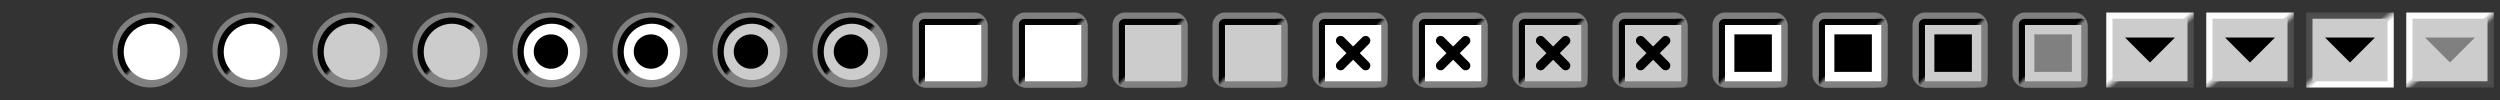 <?xml version="1.0" encoding="UTF-8" standalone="no"?>
<!-- Created with Inkscape (http://www.inkscape.org/) -->

<svg
   xmlns:dc="http://purl.org/dc/elements/1.1/"
   xmlns:cc="http://creativecommons.org/ns#"
   xmlns:rdf="http://www.w3.org/1999/02/22-rdf-syntax-ns#"
   xmlns:svg="http://www.w3.org/2000/svg"
   xmlns="http://www.w3.org/2000/svg"
   xmlns:xlink="http://www.w3.org/1999/xlink"
   xmlns:sodipodi="http://sodipodi.sourceforge.net/DTD/sodipodi-0.dtd"
   xmlns:inkscape="http://www.inkscape.org/namespaces/inkscape"
   width="400"
   height="16"
   id="svg2"
   sodipodi:version="0.32"
   inkscape:version="0.92.3 (2405546, 2018-03-11)"
   version="1.0"
   sodipodi:docname="vt_check_dark.svg"
   inkscape:output_extension="org.inkscape.output.svg.inkscape"
   inkscape:export-filename="vt_check_dark.png"
   inkscape:export-xdpi="96"
   inkscape:export-ydpi="96">
  <rect width="100%" height="100%" fill="#333333" stroke="none"/>
  <defs
     id="defs4">
    <linearGradient
       inkscape:collect="always"
       id="linearGradient1041">
      <stop
         style="stop-color:#000000;stop-opacity:1"
         offset="0"
         id="stop1033" />
      <stop
         style="stop-color:#808080;stop-opacity:1"
         offset="1"
         id="stop1039" />
    </linearGradient>
    <linearGradient
       id="linearGradient1288"
       inkscape:collect="always">
      <stop
         id="stop1282"
         offset="0"
         style="stop-color:#4d4d4d;stop-opacity:1" />
      <stop
         style="stop-color:#4d4d4d;stop-opacity:1"
         offset="0.453"
         id="stop1284" />
      <stop
         id="stop1290"
         offset="0.542"
         style="stop-color:#ffffff;stop-opacity:1" />
      <stop
         id="stop1286"
         offset="1"
         style="stop-color:#ffffff;stop-opacity:1" />
    </linearGradient>
    <linearGradient
       id="linearGradient951"
       inkscape:collect="always">
      <stop
         id="stop947"
         offset="0"
         style="stop-color:#000000;stop-opacity:1" />
      <stop
         id="stop949"
         offset="1"
         style="stop-color:#808080;stop-opacity:1" />
    </linearGradient>
    <linearGradient
       inkscape:collect="always"
       xlink:href="#linearGradient951"
       id="linearGradient901"
       x1="23.505"
       y1="7.595"
       x2="23.955"
       y2="8.045"
       gradientUnits="userSpaceOnUse"
       gradientTransform="matrix(1.111,0,0,1.111,-2.367,-0.589)" />
    <linearGradient
       inkscape:collect="always"
       xlink:href="#linearGradient1041"
       id="linearGradient1047"
       gradientUnits="userSpaceOnUse"
       x1="151.55"
       y1="-8.45"
       x2="152"
       y2="-8"
       gradientTransform="matrix(1.111,0,0,1.111,-16.389,17.389)" />
    <linearGradient
       inkscape:collect="always"
       xlink:href="#linearGradient1288"
       id="linearGradient1280"
       gradientUnits="userSpaceOnUse"
       x1="348.75"
       y1="13.5"
       x2="339.5"
       y2="2.5"
       gradientTransform="translate(16)" />
    <linearGradient
       inkscape:collect="always"
       xlink:href="#linearGradient1288"
       id="linearGradient1294"
       gradientUnits="userSpaceOnUse"
       x1="348.75"
       y1="13.5"
       x2="339.5"
       y2="2.5" />
    <linearGradient
       inkscape:collect="always"
       xlink:href="#linearGradient1288"
       id="linearGradient1298"
       gradientUnits="userSpaceOnUse"
       gradientTransform="translate(48)"
       x1="348.75"
       y1="13.5"
       x2="339.5"
       y2="2.5" />
    <linearGradient
       inkscape:collect="always"
       xlink:href="#linearGradient1288"
       id="linearGradient1302"
       gradientUnits="userSpaceOnUse"
       gradientTransform="translate(-720,-16)"
       x1="348.75"
       y1="13.5"
       x2="339.5"
       y2="2.5" />
    <linearGradient
       inkscape:collect="always"
       xlink:href="#linearGradient951"
       id="linearGradient1028"
       gradientUnits="userSpaceOnUse"
       gradientTransform="matrix(1.111,0,0,1.111,-2.367,-0.589)"
       x1="23.505"
       y1="7.595"
       x2="23.955"
       y2="8.045" />
    <linearGradient
       inkscape:collect="always"
       xlink:href="#linearGradient951"
       id="linearGradient1030"
       gradientUnits="userSpaceOnUse"
       gradientTransform="matrix(1.111,0,0,1.111,-2.367,-0.589)"
       x1="23.505"
       y1="7.595"
       x2="23.955"
       y2="8.045" />
    <linearGradient
       inkscape:collect="always"
       xlink:href="#linearGradient951"
       id="linearGradient1032"
       gradientUnits="userSpaceOnUse"
       gradientTransform="matrix(1.111,0,0,1.111,-2.367,-0.589)"
       x1="23.505"
       y1="7.595"
       x2="23.955"
       y2="8.045" />
    <linearGradient
       inkscape:collect="always"
       xlink:href="#linearGradient951"
       id="linearGradient1034"
       gradientUnits="userSpaceOnUse"
       gradientTransform="matrix(1.111,0,0,1.111,-2.367,-0.589)"
       x1="23.505"
       y1="7.595"
       x2="23.955"
       y2="8.045" />
    <linearGradient
       inkscape:collect="always"
       xlink:href="#linearGradient951"
       id="linearGradient1036"
       gradientUnits="userSpaceOnUse"
       gradientTransform="matrix(1.111,0,0,1.111,-2.367,-0.589)"
       x1="23.505"
       y1="7.595"
       x2="23.955"
       y2="8.045" />
    <linearGradient
       inkscape:collect="always"
       xlink:href="#linearGradient951"
       id="linearGradient1038"
       gradientUnits="userSpaceOnUse"
       gradientTransform="matrix(1.111,0,0,1.111,-2.367,-0.589)"
       x1="23.505"
       y1="7.595"
       x2="23.955"
       y2="8.045" />
    <linearGradient
       inkscape:collect="always"
       xlink:href="#linearGradient951"
       id="linearGradient1040"
       gradientUnits="userSpaceOnUse"
       gradientTransform="matrix(1.111,0,0,1.111,-2.367,-0.589)"
       x1="23.505"
       y1="7.595"
       x2="23.955"
       y2="8.045" />
    <linearGradient
       inkscape:collect="always"
       xlink:href="#linearGradient1041"
       id="linearGradient1080"
       gradientUnits="userSpaceOnUse"
       gradientTransform="matrix(1.111,0,0,1.111,-16.389,17.389)"
       x1="151.55"
       y1="-8.45"
       x2="152"
       y2="-8" />
    <linearGradient
       inkscape:collect="always"
       xlink:href="#linearGradient1041"
       id="linearGradient1082"
       gradientUnits="userSpaceOnUse"
       gradientTransform="matrix(1.111,0,0,1.111,-16.389,17.389)"
       x1="151.55"
       y1="-8.45"
       x2="152"
       y2="-8" />
    <linearGradient
       inkscape:collect="always"
       xlink:href="#linearGradient1041"
       id="linearGradient1084"
       gradientUnits="userSpaceOnUse"
       gradientTransform="matrix(1.111,0,0,1.111,-16.389,17.389)"
       x1="151.55"
       y1="-8.45"
       x2="152"
       y2="-8" />
    <linearGradient
       inkscape:collect="always"
       xlink:href="#linearGradient1041"
       id="linearGradient1086"
       gradientUnits="userSpaceOnUse"
       gradientTransform="matrix(1.111,0,0,1.111,-16.389,17.389)"
       x1="151.55"
       y1="-8.45"
       x2="152"
       y2="-8" />
    <linearGradient
       inkscape:collect="always"
       xlink:href="#linearGradient1041"
       id="linearGradient1120"
       gradientUnits="userSpaceOnUse"
       gradientTransform="matrix(1.111,0,0,1.111,-16.389,17.389)"
       x1="151.55"
       y1="-8.45"
       x2="152"
       y2="-8" />
    <linearGradient
       inkscape:collect="always"
       xlink:href="#linearGradient1041"
       id="linearGradient1122"
       gradientUnits="userSpaceOnUse"
       gradientTransform="matrix(1.111,0,0,1.111,-16.389,17.389)"
       x1="151.55"
       y1="-8.45"
       x2="152"
       y2="-8" />
    <linearGradient
       inkscape:collect="always"
       xlink:href="#linearGradient1041"
       id="linearGradient1124"
       gradientUnits="userSpaceOnUse"
       gradientTransform="matrix(1.111,0,0,1.111,-16.389,17.389)"
       x1="151.55"
       y1="-8.45"
       x2="152"
       y2="-8" />
    <linearGradient
       inkscape:collect="always"
       xlink:href="#linearGradient1041"
       id="linearGradient1126"
       gradientUnits="userSpaceOnUse"
       gradientTransform="matrix(1.111,0,0,1.111,-16.389,17.389)"
       x1="151.55"
       y1="-8.45"
       x2="152"
       y2="-8" />
    <linearGradient
       inkscape:collect="always"
       xlink:href="#linearGradient1041"
       id="linearGradient1128"
       gradientUnits="userSpaceOnUse"
       gradientTransform="matrix(1.111,0,0,1.111,-16.389,17.389)"
       x1="151.55"
       y1="-8.45"
       x2="152"
       y2="-8" />
    <linearGradient
       inkscape:collect="always"
       xlink:href="#linearGradient1041"
       id="linearGradient1142"
       gradientUnits="userSpaceOnUse"
       gradientTransform="matrix(1.111,0,0,1.111,-16.389,17.389)"
       x1="151.55"
       y1="-8.45"
       x2="152"
       y2="-8" />
    <linearGradient
       inkscape:collect="always"
       xlink:href="#linearGradient1041"
       id="linearGradient1144"
       gradientUnits="userSpaceOnUse"
       gradientTransform="matrix(1.111,0,0,1.111,-16.389,17.389)"
       x1="151.55"
       y1="-8.45"
       x2="152"
       y2="-8" />
  </defs>
  <sodipodi:namedview
     id="base"
     pagecolor="#ffffff"
     bordercolor="#666666"
     borderopacity="1.0"
     inkscape:pageopacity="0.0"
     inkscape:pageshadow="2"
     inkscape:zoom="3.5643045"
     inkscape:cx="208.5"
     inkscape:cy="8"
     inkscape:document-units="px"
     inkscape:current-layer="layer1"
     showgrid="false"
     objecttolerance="10"
     gridtolerance="10"
     guidetolerance="10"
     showguides="false"
     inkscape:guide-bbox="true"
     inkscape:window-width="1920"
     inkscape:window-height="1137"
     inkscape:window-x="-8"
     inkscape:window-y="-8"
     inkscape:snap-bbox="true"
     inkscape:bbox-paths="true"
     inkscape:bbox-nodes="true"
     inkscape:snap-bbox-edge-midpoints="true"
     inkscape:snap-bbox-midpoints="true"
     inkscape:object-paths="true"
     inkscape:snap-intersection-paths="true"
     inkscape:object-nodes="true"
     inkscape:snap-smooth-nodes="true"
     inkscape:snap-midpoints="true"
     inkscape:snap-object-midpoints="true"
     inkscape:snap-center="true"
     inkscape:window-maximized="1"
     inkscape:snap-grids="true">
    <inkscape:grid
       type="xygrid"
       id="grid2409"
       visible="true"
       enabled="true"
       spacingx="0.5"
       spacingy="0.5"
       empspacing="2"
       snapvisiblegridlinesonly="true"
       originx="0"
       originy="0" />
    <sodipodi:guide
       position="32,32"
       orientation="1,0"
       id="guide827"
       inkscape:locked="false"
       inkscape:label=""
       inkscape:color="rgb(0,0,255)" />
    <sodipodi:guide
       position="16,12"
       orientation="1,0"
       id="guide831"
       inkscape:locked="false"
       inkscape:label=""
       inkscape:color="rgb(0,0,255)" />
    <sodipodi:guide
       position="48,11"
       orientation="1,0"
       id="guide837"
       inkscape:locked="false" />
    <sodipodi:guide
       position="64,14"
       orientation="1,0"
       id="guide839"
       inkscape:locked="false" />
    <sodipodi:guide
       position="80,12"
       orientation="1,0"
       id="guide841"
       inkscape:locked="false" />
    <sodipodi:guide
       position="96,12"
       orientation="1,0"
       id="guide843"
       inkscape:locked="false" />
    <sodipodi:guide
       position="112,13"
       orientation="1,0"
       id="guide845"
       inkscape:locked="false" />
    <sodipodi:guide
       position="128,12.5"
       orientation="1,0"
       id="guide847"
       inkscape:locked="false" />
    <sodipodi:guide
       position="144,14"
       orientation="1,0"
       id="guide849"
       inkscape:locked="false" />
    <sodipodi:guide
       position="160,14"
       orientation="1,0"
       id="guide851"
       inkscape:locked="false" />
    <sodipodi:guide
       position="176,14"
       orientation="1,0"
       id="guide853"
       inkscape:locked="false" />
    <sodipodi:guide
       position="192,15"
       orientation="1,0"
       id="guide855"
       inkscape:locked="false" />
    <sodipodi:guide
       position="208,14"
       orientation="1,0"
       id="guide857"
       inkscape:locked="false" />
    <sodipodi:guide
       position="224,12.5"
       orientation="1,0"
       id="guide859"
       inkscape:locked="false" />
    <sodipodi:guide
       position="240,14.5"
       orientation="1,0"
       id="guide861"
       inkscape:locked="false" />
    <sodipodi:guide
       position="256,14"
       orientation="1,0"
       id="guide863"
       inkscape:locked="false" />
    <sodipodi:guide
       position="272,14"
       orientation="1,0"
       id="guide865"
       inkscape:locked="false" />
    <sodipodi:guide
       position="288,12"
       orientation="1,0"
       id="guide867"
       inkscape:locked="false" />
    <sodipodi:guide
       position="304,14"
       orientation="1,0"
       id="guide869"
       inkscape:locked="false" />
    <sodipodi:guide
       position="320,13"
       orientation="1,0"
       id="guide871"
       inkscape:locked="false" />
    <sodipodi:guide
       position="336,14"
       orientation="1,0"
       id="guide873"
       inkscape:locked="false" />
    <sodipodi:guide
       position="352,14"
       orientation="1,0"
       id="guide875"
       inkscape:locked="false" />
    <sodipodi:guide
       position="368,13"
       orientation="1,0"
       id="guide877"
       inkscape:locked="false" />
    <sodipodi:guide
       position="384,13"
       orientation="1,0"
       id="guide879"
       inkscape:locked="false" />
    <sodipodi:guide
       position="-5,8"
       orientation="0,1"
       id="guide881"
       inkscape:locked="false" />
  </sodipodi:namedview>
  <g
     inkscape:label="Ebene 1"
     inkscape:groupmode="layer"
     id="layer1">
    <g
       id="g984">
      <circle
         r="5.5"
         cy="8"
         cx="24"
         id="path883"
         style="opacity:1;fill:#ffffff;fill-opacity:1;fill-rule:evenodd;stroke:#808080;stroke-width:1;stroke-linecap:butt;stroke-linejoin:round;stroke-miterlimit:4;stroke-dasharray:none;stroke-dashoffset:0;stroke-opacity:1;paint-order:normal" />
      <circle
         style="opacity:0.98;fill:#ffffff;fill-opacity:1;fill-rule:evenodd;stroke:url(#linearGradient901);stroke-width:1;stroke-linecap:butt;stroke-linejoin:round;stroke-miterlimit:4;stroke-dasharray:none;stroke-dashoffset:0;stroke-opacity:1;paint-order:normal"
         id="circle893"
         cx="24.3"
         cy="8.3"
         r="5" />
    </g>
    <g
       id="g1054">
      <rect
         style="opacity:1;fill:#ffffff;fill-opacity:1;fill-rule:evenodd;stroke:#808080;stroke-width:1;stroke-linecap:butt;stroke-linejoin:round;stroke-miterlimit:4;stroke-dasharray:none;stroke-dashoffset:0;stroke-opacity:1;paint-order:normal"
         id="rect1043"
         width="11"
         height="11"
         x="146.5"
         y="2.5"
         rx="1.5"
         ry="1.5" />
      <rect
         rx="0.406"
         y="3.5"
         x="147.5"
         height="10"
         width="10"
         id="rect1045"
         style="opacity:1;fill:#ffffff;fill-opacity:1;fill-rule:evenodd;stroke:url(#linearGradient1047);stroke-width:1;stroke-linecap:butt;stroke-linejoin:miter;stroke-miterlimit:4;stroke-dasharray:none;stroke-dashoffset:0;stroke-opacity:0.98;paint-order:normal" />
    </g>
    <rect
       y="2.5"
       x="353.5"
       height="11"
       width="13"
       id="rect1278"
       style="opacity:1;fill:#cccccc;fill-opacity:1;fill-rule:evenodd;stroke:url(#linearGradient1280);stroke-width:1;stroke-linecap:round;stroke-linejoin:miter;stroke-miterlimit:4;stroke-dasharray:none;stroke-dashoffset:0;stroke-opacity:0.98;paint-order:normal" />
    <rect
       style="opacity:1;fill:#cccccc;fill-opacity:1;fill-rule:evenodd;stroke:url(#linearGradient1294);stroke-width:1;stroke-linecap:round;stroke-linejoin:miter;stroke-miterlimit:4;stroke-dasharray:none;stroke-dashoffset:0;stroke-opacity:0.98;paint-order:normal"
       id="rect1292"
       width="13"
       height="11"
       x="337.5"
       y="2.5" />
    <rect
       style="opacity:1;fill:#cccccc;fill-opacity:1;fill-rule:evenodd;stroke:url(#linearGradient1298);stroke-width:1;stroke-linecap:round;stroke-linejoin:miter;stroke-miterlimit:4;stroke-dasharray:none;stroke-dashoffset:0;stroke-opacity:0.98;paint-order:normal"
       id="rect1296"
       width="13"
       height="11"
       x="385.5"
       y="2.5" />
    <rect
       style="opacity:1;fill:#cccccc;fill-opacity:1;fill-rule:evenodd;stroke:url(#linearGradient1302);stroke-width:1;stroke-linecap:round;stroke-linejoin:miter;stroke-miterlimit:4;stroke-dasharray:none;stroke-dashoffset:0;stroke-opacity:0.98;paint-order:normal"
       id="rect1300"
       width="13"
       height="11"
       x="-382.5"
       y="-13.5"
       transform="scale(-1)" />
    <path
       style="fill:#000000;fill-opacity:1;fill-rule:evenodd;stroke:none;stroke-width:0;stroke-linecap:butt;stroke-linejoin:miter;stroke-miterlimit:4;stroke-dasharray:none;stroke-opacity:1"
       d="m 340,6 h 8 l -4,4 z"
       id="path1304"
       inkscape:connector-curvature="0"
       sodipodi:nodetypes="cccc" />
    <path
       sodipodi:nodetypes="cccc"
       inkscape:connector-curvature="0"
       id="path1306"
       d="m 356,6 h 8 l -4,4 z"
       style="fill:#000000;fill-opacity:1;fill-rule:evenodd;stroke:none;stroke-width:0;stroke-linecap:butt;stroke-linejoin:miter;stroke-miterlimit:4;stroke-dasharray:none;stroke-opacity:1" />
    <path
       style="fill:#000000;fill-opacity:1;fill-rule:evenodd;stroke:none;stroke-width:0;stroke-linecap:butt;stroke-linejoin:miter;stroke-miterlimit:4;stroke-dasharray:none;stroke-opacity:1"
       d="m 372,6 h 8 l -4,4 z"
       id="path1308"
       inkscape:connector-curvature="0"
       sodipodi:nodetypes="cccc" />
    <path
       sodipodi:nodetypes="cccc"
       inkscape:connector-curvature="0"
       id="path1310"
       d="m 388,6 h 8 l -4,4 z"
       style="fill:#808080;fill-opacity:1;fill-rule:evenodd;stroke:none;stroke-width:0;stroke-linecap:butt;stroke-linejoin:miter;stroke-miterlimit:4;stroke-dasharray:none;stroke-opacity:1" />
    <g
       id="g990"
       transform="translate(112)"
       style="fill:#cccccc;fill-opacity:1">
      <circle
         style="opacity:1;fill:#cccccc;fill-opacity:1;fill-rule:evenodd;stroke:#808080;stroke-width:1;stroke-linecap:butt;stroke-linejoin:round;stroke-miterlimit:4;stroke-dasharray:none;stroke-dashoffset:0;stroke-opacity:1;paint-order:normal"
         id="circle986"
         cx="24"
         cy="8"
         r="5.5" />
      <circle
         r="5"
         cy="8.3"
         cx="24.3"
         id="circle988"
         style="opacity:0.98;fill:#cccccc;fill-opacity:1;fill-rule:evenodd;stroke:url(#linearGradient1040);stroke-width:1;stroke-linecap:butt;stroke-linejoin:round;stroke-miterlimit:4;stroke-dasharray:none;stroke-dashoffset:0;stroke-opacity:1;paint-order:normal" />
    </g>
    <g
       id="g996"
       transform="translate(96)"
       style="fill:#cccccc;fill-opacity:1">
      <circle
         r="5.5"
         cy="8"
         cx="24"
         id="circle992"
         style="opacity:1;fill:#cccccc;fill-opacity:1;fill-rule:evenodd;stroke:#808080;stroke-width:1;stroke-linecap:butt;stroke-linejoin:round;stroke-miterlimit:4;stroke-dasharray:none;stroke-dashoffset:0;stroke-opacity:1;paint-order:normal" />
      <circle
         style="opacity:0.98;fill:#cccccc;fill-opacity:1;fill-rule:evenodd;stroke:url(#linearGradient1038);stroke-width:1;stroke-linecap:butt;stroke-linejoin:round;stroke-miterlimit:4;stroke-dasharray:none;stroke-dashoffset:0;stroke-opacity:1;paint-order:normal"
         id="circle994"
         cx="24.3"
         cy="8.3"
         r="5" />
    </g>
    <g
       id="g1002"
       transform="translate(80)">
      <circle
         style="opacity:1;fill:#ffffff;fill-opacity:1;fill-rule:evenodd;stroke:#808080;stroke-width:1;stroke-linecap:butt;stroke-linejoin:round;stroke-miterlimit:4;stroke-dasharray:none;stroke-dashoffset:0;stroke-opacity:1;paint-order:normal"
         id="circle998"
         cx="24"
         cy="8"
         r="5.5" />
      <circle
         r="5"
         cy="8.3"
         cx="24.3"
         id="circle1000"
         style="opacity:0.98;fill:#ffffff;fill-opacity:1;fill-rule:evenodd;stroke:url(#linearGradient1036);stroke-width:1;stroke-linecap:butt;stroke-linejoin:round;stroke-miterlimit:4;stroke-dasharray:none;stroke-dashoffset:0;stroke-opacity:1;paint-order:normal" />
    </g>
    <g
       id="g1008"
       transform="translate(64)">
      <circle
         r="5.5"
         cy="8"
         cx="24"
         id="circle1004"
         style="opacity:1;fill:#ffffff;fill-opacity:1;fill-rule:evenodd;stroke:#808080;stroke-width:1;stroke-linecap:butt;stroke-linejoin:round;stroke-miterlimit:4;stroke-dasharray:none;stroke-dashoffset:0;stroke-opacity:1;paint-order:normal" />
      <circle
         style="opacity:0.98;fill:#ffffff;fill-opacity:1;fill-rule:evenodd;stroke:url(#linearGradient1034);stroke-width:1;stroke-linecap:butt;stroke-linejoin:round;stroke-miterlimit:4;stroke-dasharray:none;stroke-dashoffset:0;stroke-opacity:1;paint-order:normal"
         id="circle1006"
         cx="24.3"
         cy="8.3"
         r="5" />
    </g>
    <g
       id="g1014"
       transform="translate(48)"
       style="fill:#cccccc;fill-opacity:1">
      <circle
         style="opacity:1;fill:#cccccc;fill-opacity:1;fill-rule:evenodd;stroke:#808080;stroke-width:1;stroke-linecap:butt;stroke-linejoin:round;stroke-miterlimit:4;stroke-dasharray:none;stroke-dashoffset:0;stroke-opacity:1;paint-order:normal"
         id="circle1010"
         cx="24"
         cy="8"
         r="5.5" />
      <circle
         r="5"
         cy="8.3"
         cx="24.3"
         id="circle1012"
         style="opacity:0.98;fill:#cccccc;fill-opacity:1;fill-rule:evenodd;stroke:url(#linearGradient1032);stroke-width:1;stroke-linecap:butt;stroke-linejoin:round;stroke-miterlimit:4;stroke-dasharray:none;stroke-dashoffset:0;stroke-opacity:1;paint-order:normal" />
    </g>
    <g
       id="g1020"
       transform="translate(32)"
       style="fill:#cccccc;fill-opacity:1">
      <circle
         r="5.5"
         cy="8"
         cx="24"
         id="circle1016"
         style="opacity:1;fill:#cccccc;fill-opacity:1;fill-rule:evenodd;stroke:#808080;stroke-width:1;stroke-linecap:butt;stroke-linejoin:round;stroke-miterlimit:4;stroke-dasharray:none;stroke-dashoffset:0;stroke-opacity:1;paint-order:normal" />
      <circle
         style="opacity:0.98;fill:#cccccc;fill-opacity:1;fill-rule:evenodd;stroke:url(#linearGradient1030);stroke-width:1;stroke-linecap:butt;stroke-linejoin:round;stroke-miterlimit:4;stroke-dasharray:none;stroke-dashoffset:0;stroke-opacity:1;paint-order:normal"
         id="circle1018"
         cx="24.3"
         cy="8.3"
         r="5" />
    </g>
    <g
       id="g1026"
       transform="translate(16)">
      <circle
         style="opacity:1;fill:#ffffff;fill-opacity:1;fill-rule:evenodd;stroke:#808080;stroke-width:1;stroke-linecap:butt;stroke-linejoin:round;stroke-miterlimit:4;stroke-dasharray:none;stroke-dashoffset:0;stroke-opacity:1;paint-order:normal"
         id="circle1022"
         cx="24"
         cy="8"
         r="5.5" />
      <circle
         r="5"
         cy="8.3"
         cx="24.3"
         id="circle1024"
         style="opacity:0.98;fill:#ffffff;fill-opacity:1;fill-rule:evenodd;stroke:url(#linearGradient1028);stroke-width:1;stroke-linecap:butt;stroke-linejoin:round;stroke-miterlimit:4;stroke-dasharray:none;stroke-dashoffset:0;stroke-opacity:1;paint-order:normal" />
    </g>
    <circle
       r="2.75"
       cy="8.25"
       cx="88.15"
       id="circle1044"
       style="opacity:1;fill:#000000;fill-opacity:1;fill-rule:evenodd;stroke:none;stroke-width:1.2;stroke-linecap:butt;stroke-linejoin:round;stroke-miterlimit:4;stroke-dasharray:none;stroke-dashoffset:0;stroke-opacity:1;paint-order:normal" />
    <circle
       style="opacity:1;fill:#000000;fill-opacity:1;fill-rule:evenodd;stroke:none;stroke-width:1.2;stroke-linecap:butt;stroke-linejoin:round;stroke-miterlimit:4;stroke-dasharray:none;stroke-dashoffset:0;stroke-opacity:1;paint-order:normal"
       id="circle1046"
       cx="104.15"
       cy="8.25"
       r="2.75" />
    <circle
       r="2.75"
       cy="8.25"
       cx="120.15"
       id="circle1048"
       style="opacity:1;fill:#000000;fill-opacity:1;fill-rule:evenodd;stroke:none;stroke-width:1.2;stroke-linecap:butt;stroke-linejoin:round;stroke-miterlimit:4;stroke-dasharray:none;stroke-dashoffset:0;stroke-opacity:1;paint-order:normal" />
    <circle
       style="opacity:1;fill:#000000;fill-opacity:1;fill-rule:evenodd;stroke:none;stroke-width:1.2;stroke-linecap:butt;stroke-linejoin:round;stroke-miterlimit:4;stroke-dasharray:none;stroke-dashoffset:0;stroke-opacity:1;paint-order:normal"
       id="circle1050"
       cx="136.15"
       cy="8.25"
       r="2.75" />
    <g
       id="g1060"
       transform="translate(64)">
      <rect
         ry="1.5"
         rx="1.5"
         y="2.5"
         x="146.5"
         height="11"
         width="11"
         id="rect1056"
         style="opacity:1;fill:#ffffff;fill-opacity:1;fill-rule:evenodd;stroke:#808080;stroke-width:1;stroke-linecap:butt;stroke-linejoin:round;stroke-miterlimit:4;stroke-dasharray:none;stroke-dashoffset:0;stroke-opacity:1;paint-order:normal" />
      <rect
         style="opacity:1;fill:#ffffff;fill-opacity:1;fill-rule:evenodd;stroke:url(#linearGradient1086);stroke-width:1;stroke-linecap:butt;stroke-linejoin:miter;stroke-miterlimit:4;stroke-dasharray:none;stroke-dashoffset:0;stroke-opacity:0.98;paint-order:normal"
         id="rect1058"
         width="10"
         height="10"
         x="147.5"
         y="3.5"
         rx="0.406" />
    </g>
    <g
       id="g1066"
       transform="translate(48)"
       style="fill:#cccccc;fill-opacity:1">
      <rect
         style="opacity:1;fill:#cccccc;fill-opacity:1;fill-rule:evenodd;stroke:#808080;stroke-width:1;stroke-linecap:butt;stroke-linejoin:round;stroke-miterlimit:4;stroke-dasharray:none;stroke-dashoffset:0;stroke-opacity:1;paint-order:normal"
         id="rect1062"
         width="11"
         height="11"
         x="146.5"
         y="2.5"
         rx="1.5"
         ry="1.5" />
      <rect
         rx="0.406"
         y="3.5"
         x="147.5"
         height="10"
         width="10"
         id="rect1064"
         style="opacity:1;fill:#cccccc;fill-opacity:1;fill-rule:evenodd;stroke:url(#linearGradient1084);stroke-width:1;stroke-linecap:butt;stroke-linejoin:miter;stroke-miterlimit:4;stroke-dasharray:none;stroke-dashoffset:0;stroke-opacity:0.98;paint-order:normal" />
    </g>
    <g
       id="g1072"
       transform="translate(32)"
       style="fill:#cccccc;fill-opacity:1">
      <rect
         ry="1.5"
         rx="1.5"
         y="2.5"
         x="146.5"
         height="11"
         width="11"
         id="rect1068"
         style="opacity:1;fill:#cccccc;fill-opacity:1;fill-rule:evenodd;stroke:#808080;stroke-width:1;stroke-linecap:butt;stroke-linejoin:round;stroke-miterlimit:4;stroke-dasharray:none;stroke-dashoffset:0;stroke-opacity:1;paint-order:normal" />
      <rect
         style="opacity:1;fill:#cccccc;fill-opacity:1;fill-rule:evenodd;stroke:url(#linearGradient1082);stroke-width:1;stroke-linecap:butt;stroke-linejoin:miter;stroke-miterlimit:4;stroke-dasharray:none;stroke-dashoffset:0;stroke-opacity:0.98;paint-order:normal"
         id="rect1070"
         width="10"
         height="10"
         x="147.5"
         y="3.5"
         rx="0.406" />
    </g>
    <g
       id="g1078"
       transform="translate(16)">
      <rect
         style="opacity:1;fill:#ffffff;fill-opacity:1;fill-rule:evenodd;stroke:#808080;stroke-width:1;stroke-linecap:butt;stroke-linejoin:round;stroke-miterlimit:4;stroke-dasharray:none;stroke-dashoffset:0;stroke-opacity:1;paint-order:normal"
         id="rect1074"
         width="11"
         height="11"
         x="146.5"
         y="2.5"
         rx="1.5"
         ry="1.5" />
      <rect
         rx="0.406"
         y="3.5"
         x="147.5"
         height="10"
         width="10"
         id="rect1076"
         style="opacity:1;fill:#ffffff;fill-opacity:1;fill-rule:evenodd;stroke:url(#linearGradient1080);stroke-width:1;stroke-linecap:butt;stroke-linejoin:miter;stroke-miterlimit:4;stroke-dasharray:none;stroke-dashoffset:0;stroke-opacity:0.98;paint-order:normal" />
    </g>
    <g
       id="g1094"
       transform="translate(80)">
      <rect
         ry="1.5"
         rx="1.5"
         y="2.5"
         x="146.5"
         height="11"
         width="11"
         id="rect1090"
         style="opacity:1;fill:#ffffff;fill-opacity:1;fill-rule:evenodd;stroke:#808080;stroke-width:1;stroke-linecap:butt;stroke-linejoin:round;stroke-miterlimit:4;stroke-dasharray:none;stroke-dashoffset:0;stroke-opacity:1;paint-order:normal" />
      <rect
         style="opacity:1;fill:#ffffff;fill-opacity:1;fill-rule:evenodd;stroke:url(#linearGradient1120);stroke-width:1;stroke-linecap:butt;stroke-linejoin:miter;stroke-miterlimit:4;stroke-dasharray:none;stroke-dashoffset:0;stroke-opacity:0.98;paint-order:normal"
         id="rect1092"
         width="10"
         height="10"
         x="147.5"
         y="3.5"
         rx="0.406" />
    </g>
    <g
       transform="translate(144)"
       id="g1100">
      <rect
         style="opacity:1;fill:#ffffff;fill-opacity:1;fill-rule:evenodd;stroke:#808080;stroke-width:1;stroke-linecap:butt;stroke-linejoin:round;stroke-miterlimit:4;stroke-dasharray:none;stroke-dashoffset:0;stroke-opacity:1;paint-order:normal"
         id="rect1096"
         width="11"
         height="11"
         x="146.5"
         y="2.5"
         rx="1.5"
         ry="1.5" />
      <rect
         rx="0.406"
         y="3.5"
         x="147.5"
         height="10"
         width="10"
         id="rect1098"
         style="opacity:1;fill:#ffffff;fill-opacity:1;fill-rule:evenodd;stroke:url(#linearGradient1122);stroke-width:1;stroke-linecap:butt;stroke-linejoin:miter;stroke-miterlimit:4;stroke-dasharray:none;stroke-dashoffset:0;stroke-opacity:0.98;paint-order:normal" />
    </g>
    <g
       transform="translate(128)"
       id="g1106">
      <rect
         ry="1.5"
         rx="1.5"
         y="2.5"
         x="146.5"
         height="11"
         width="11"
         id="rect1102"
         style="opacity:1;fill:#ffffff;fill-opacity:1;fill-rule:evenodd;stroke:#808080;stroke-width:1;stroke-linecap:butt;stroke-linejoin:round;stroke-miterlimit:4;stroke-dasharray:none;stroke-dashoffset:0;stroke-opacity:1;paint-order:normal" />
      <rect
         style="opacity:1;fill:#ffffff;fill-opacity:1;fill-rule:evenodd;stroke:url(#linearGradient1124);stroke-width:1;stroke-linecap:butt;stroke-linejoin:miter;stroke-miterlimit:4;stroke-dasharray:none;stroke-dashoffset:0;stroke-opacity:0.98;paint-order:normal"
         id="rect1104"
         width="10"
         height="10"
         x="147.5"
         y="3.5"
         rx="0.406" />
    </g>
    <g
       transform="translate(112)"
       id="g1112"
       style="fill:#cccccc;fill-opacity:1">
      <rect
         style="opacity:1;fill:#cccccc;fill-opacity:1;fill-rule:evenodd;stroke:#808080;stroke-width:1;stroke-linecap:butt;stroke-linejoin:round;stroke-miterlimit:4;stroke-dasharray:none;stroke-dashoffset:0;stroke-opacity:1;paint-order:normal"
         id="rect1108"
         width="11"
         height="11"
         x="146.5"
         y="2.5"
         rx="1.5"
         ry="1.5" />
      <rect
         rx="0.406"
         y="3.5"
         x="147.5"
         height="10"
         width="10"
         id="rect1110"
         style="opacity:1;fill:#cccccc;fill-opacity:1;fill-rule:evenodd;stroke:url(#linearGradient1126);stroke-width:1;stroke-linecap:butt;stroke-linejoin:miter;stroke-miterlimit:4;stroke-dasharray:none;stroke-dashoffset:0;stroke-opacity:0.98;paint-order:normal" />
    </g>
    <g
       transform="translate(96)"
       id="g1118"
       style="fill:#cccccc;fill-opacity:1">
      <rect
         ry="1.5"
         rx="1.5"
         y="2.5"
         x="146.5"
         height="11"
         width="11"
         id="rect1114"
         style="opacity:1;fill:#cccccc;fill-opacity:1;fill-rule:evenodd;stroke:#808080;stroke-width:1;stroke-linecap:butt;stroke-linejoin:round;stroke-miterlimit:4;stroke-dasharray:none;stroke-dashoffset:0;stroke-opacity:1;paint-order:normal" />
      <rect
         style="opacity:1;fill:#cccccc;fill-opacity:1;fill-rule:evenodd;stroke:url(#linearGradient1128);stroke-width:1;stroke-linecap:butt;stroke-linejoin:miter;stroke-miterlimit:4;stroke-dasharray:none;stroke-dashoffset:0;stroke-opacity:0.98;paint-order:normal"
         id="rect1116"
         width="10"
         height="10"
         x="147.5"
         y="3.5"
         rx="0.406" />
    </g>
    <g
       id="g1134"
       transform="translate(176)"
       style="fill:#cccccc;fill-opacity:1">
      <rect
         ry="1.5"
         rx="1.5"
         y="2.5"
         x="146.5"
         height="11"
         width="11"
         id="rect1130"
         style="opacity:1;fill:#cccccc;fill-opacity:1;fill-rule:evenodd;stroke:#808080;stroke-width:1;stroke-linecap:butt;stroke-linejoin:round;stroke-miterlimit:4;stroke-dasharray:none;stroke-dashoffset:0;stroke-opacity:1;paint-order:normal" />
      <rect
         style="opacity:1;fill:#cccccc;fill-opacity:1;fill-rule:evenodd;stroke:url(#linearGradient1142);stroke-width:1;stroke-linecap:butt;stroke-linejoin:miter;stroke-miterlimit:4;stroke-dasharray:none;stroke-dashoffset:0;stroke-opacity:0.98;paint-order:normal"
         id="rect1132"
         width="10"
         height="10"
         x="147.5"
         y="3.5"
         rx="0.406" />
    </g>
    <g
       id="g1140"
       transform="translate(160)"
       style="fill:#cccccc;fill-opacity:1">
      <rect
         style="opacity:1;fill:#cccccc;fill-opacity:1;fill-rule:evenodd;stroke:#808080;stroke-width:1;stroke-linecap:butt;stroke-linejoin:round;stroke-miterlimit:4;stroke-dasharray:none;stroke-dashoffset:0;stroke-opacity:1;paint-order:normal"
         id="rect1136"
         width="11"
         height="11"
         x="146.5"
         y="2.5"
         rx="1.5"
         ry="1.5" />
      <rect
         rx="0.406"
         y="3.5"
         x="147.5"
         height="10"
         width="10"
         id="rect1138"
         style="opacity:1;fill:#cccccc;fill-opacity:1;fill-rule:evenodd;stroke:url(#linearGradient1144);stroke-width:1;stroke-linecap:butt;stroke-linejoin:miter;stroke-miterlimit:4;stroke-dasharray:none;stroke-dashoffset:0;stroke-opacity:0.98;paint-order:normal" />
    </g>
    <g
       id="g1166"
       transform="translate(0.5,16.5)">
      <path
         inkscape:connector-curvature="0"
         id="path1162"
         d="m 214,-10 4,4"
         style="fill:none;fill-rule:evenodd;stroke:#000000;stroke-width:1.5;stroke-linecap:round;stroke-linejoin:miter;stroke-miterlimit:4;stroke-dasharray:none;stroke-opacity:1"
         sodipodi:nodetypes="cc" />
      <path
         sodipodi:nodetypes="cc"
         style="fill:none;fill-rule:evenodd;stroke:#000000;stroke-width:1.5;stroke-linecap:round;stroke-linejoin:miter;stroke-miterlimit:4;stroke-dasharray:none;stroke-opacity:1"
         d="m 218,-10 -4,4"
         id="path1164"
         inkscape:connector-curvature="0" />
    </g>
    <g
       id="g1173"
       transform="translate(0.5,16.5)">
      <path
         sodipodi:nodetypes="cc"
         style="fill:none;fill-rule:evenodd;stroke:#000000;stroke-width:1.5;stroke-linecap:round;stroke-linejoin:miter;stroke-miterlimit:4;stroke-dasharray:none;stroke-opacity:1"
         d="m 230,-10 4,4"
         id="path1168"
         inkscape:connector-curvature="0" />
      <path
         inkscape:connector-curvature="0"
         id="path1171"
         d="m 234,-10 -4,4"
         style="fill:none;fill-rule:evenodd;stroke:#000000;stroke-width:1.5;stroke-linecap:round;stroke-linejoin:miter;stroke-miterlimit:4;stroke-dasharray:none;stroke-opacity:1"
         sodipodi:nodetypes="cc" />
    </g>
    <g
       id="g1179"
       transform="translate(0.5,16.5)">
      <path
         inkscape:connector-curvature="0"
         id="path1175"
         d="m 246,-10 4,4"
         style="fill:none;fill-rule:evenodd;stroke:#000000;stroke-width:1.5;stroke-linecap:round;stroke-linejoin:miter;stroke-miterlimit:4;stroke-dasharray:none;stroke-opacity:1"
         sodipodi:nodetypes="cc" />
      <path
         sodipodi:nodetypes="cc"
         style="fill:none;fill-rule:evenodd;stroke:#000000;stroke-width:1.5;stroke-linecap:round;stroke-linejoin:miter;stroke-miterlimit:4;stroke-dasharray:none;stroke-opacity:1"
         d="m 250,-10 -4,4"
         id="path1177"
         inkscape:connector-curvature="0" />
    </g>
    <rect
       y="5.5"
       x="277.5"
       height="6"
       width="6"
       id="rect1181"
       style="opacity:1;fill:#000000;fill-opacity:1;fill-rule:evenodd;stroke:none;stroke-width:1.5;stroke-linecap:round;stroke-linejoin:miter;stroke-miterlimit:4;stroke-dasharray:none;stroke-dashoffset:0;stroke-opacity:0.98;paint-order:normal" />
    <rect
       style="opacity:1;fill:#000000;fill-opacity:1;fill-rule:evenodd;stroke:none;stroke-width:1.5;stroke-linecap:round;stroke-linejoin:miter;stroke-miterlimit:4;stroke-dasharray:none;stroke-dashoffset:0;stroke-opacity:0.98;paint-order:normal"
       id="rect1183"
       width="6"
       height="6"
       x="293.5"
       y="5.5" />
    <rect
       y="5.5"
       x="309.5"
       height="6"
       width="6"
       id="rect1185"
       style="opacity:1;fill:#000000;fill-opacity:1;fill-rule:evenodd;stroke:none;stroke-width:1.5;stroke-linecap:round;stroke-linejoin:miter;stroke-miterlimit:4;stroke-dasharray:none;stroke-dashoffset:0;stroke-opacity:0.98;paint-order:normal" />
    <rect
       style="opacity:1;fill:#808080;fill-opacity:1;fill-rule:evenodd;stroke:none;stroke-width:1.5;stroke-linecap:round;stroke-linejoin:miter;stroke-miterlimit:4;stroke-dasharray:none;stroke-dashoffset:0;stroke-opacity:0.98;paint-order:normal"
       id="rect1187"
       width="6"
       height="6"
       x="325.5"
       y="5.5" />
    <g
       id="g1193"
       transform="translate(0.5,16.5)">
      <path
         sodipodi:nodetypes="cc"
         style="fill:none;fill-rule:evenodd;stroke:#000000;stroke-width:1.5;stroke-linecap:round;stroke-linejoin:miter;stroke-miterlimit:4;stroke-dasharray:none;stroke-opacity:1"
         d="m 262,-10 4,4"
         id="path1189"
         inkscape:connector-curvature="0" />
      <path
         inkscape:connector-curvature="0"
         id="path1191"
         d="m 266,-10 -4,4"
         style="fill:none;fill-rule:evenodd;stroke:#000000;stroke-width:1.5;stroke-linecap:round;stroke-linejoin:miter;stroke-miterlimit:4;stroke-dasharray:none;stroke-opacity:1"
         sodipodi:nodetypes="cc" />
    </g>
  </g>
</svg>
